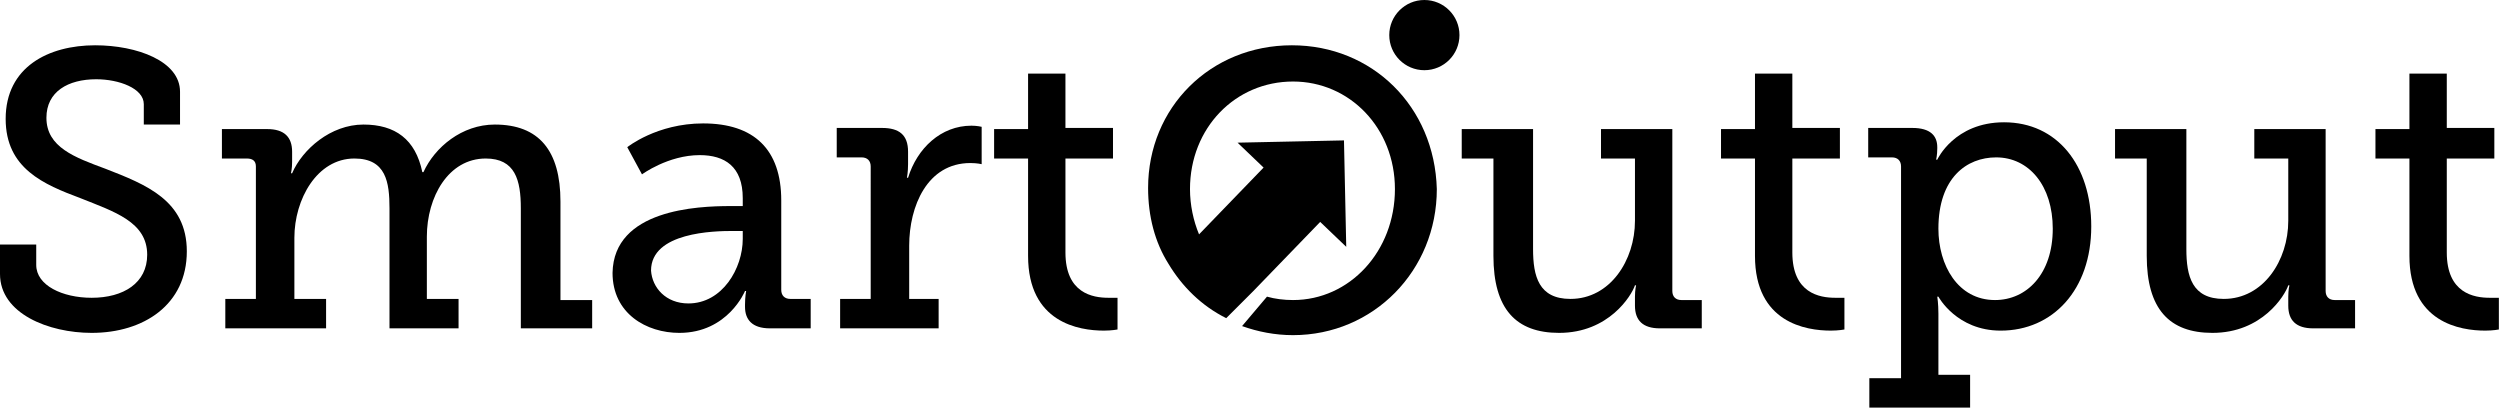 <?xml version="1.0" encoding="utf-8"?>
<!-- Generator: Adobe Illustrator 19.2.1, SVG Export Plug-In . SVG Version: 6.00 Build 0)  -->
<svg version="1.0" id="Layer_1" xmlns="http://www.w3.org/2000/svg" xmlns:xlink="http://www.w3.org/1999/xlink" x="0px" y="0px"
	 width="220.8px" height="36px" viewBox="0 0 220.8 36" enable-background="new 0 0 220.8 36" xml:space="preserve">
<desc>Flag of Germany</desc>
<g>
	<g>
		<path d="M3.2,21.6v1.8c0,1.8,2.3,2.9,4.9,2.9c2.8,0,4.9-1.3,4.9-3.8c0-2.9-2.9-3.8-5.9-5c-3.2-1.2-6.6-2.6-6.6-7
			C0.5,5.9,4.3,4,8.4,4c3.7,0,7.5,1.4,7.5,4.1v2.9h-3.2V9.2c0-1.4-2.2-2.2-4.2-2.2C6,7,4.1,8.1,4.1,10.4c0,2.6,2.5,3.5,5.2,4.5
			c3.6,1.4,7.2,2.8,7.2,7.3c0,4.7-3.8,7.2-8.4,7.2c-3.8,0-8.1-1.7-8.1-5.2v-2.6H3.2z"/>
		<path d="M19.8,26.4h2.8V14.7c0-0.5-0.3-0.7-0.8-0.7h-2.2v-2.6h4c1.5,0,2.2,0.7,2.2,2v0.9c0,0.6-0.1,1-0.1,1h0.1
			c0.9-2.1,3.4-4.3,6.3-4.3c2.8,0,4.6,1.3,5.2,4.2h0.1c1-2.2,3.4-4.2,6.3-4.2c3.9,0,5.8,2.3,5.8,6.8v8.7h2.8V29H46V18.4
			c0-2.5-0.5-4.4-3.1-4.4c-3.3,0-5.2,3.4-5.2,6.9v5.5h2.8V29h-6.1V18.4c0-2.3-0.3-4.4-3.1-4.4c-3.3,0-5.3,3.6-5.3,7v5.4h2.8V29h-8.9
			V26.4z"/>
		<path d="M64.5,18.2h1.1v-0.7c0-2.8-1.6-3.8-3.8-3.8c-2.8,0-5.1,1.7-5.1,1.7L55.4,13c0,0,2.6-2.1,6.7-2.1c4.5,0,6.9,2.3,6.9,6.8
			v7.9c0,0.5,0.3,0.8,0.8,0.8h1.8V29H68c-1.6,0-2.2-0.8-2.2-1.9v-0.2c0-0.7,0.1-1.2,0.1-1.2h-0.1c0,0-1.5,3.7-5.8,3.7
			c-2.9,0-5.9-1.7-5.9-5.3C54.2,18.5,61.6,18.2,64.5,18.2z M60.8,26.8c3,0,4.8-3.1,4.8-5.7v-0.7h-0.9c-1.6,0-7.2,0.1-7.2,3.5
			C57.6,25.4,58.8,26.8,60.8,26.8z"/>
		<path d="M74.2,26.4h2.7V14.7c0-0.5-0.3-0.8-0.8-0.8h-2.2v-2.6h4c1.5,0,2.3,0.6,2.3,2.1v1.1c0,0.7-0.1,1.2-0.1,1.2h0.1
			c0.8-2.6,2.9-4.6,5.6-4.6c0.5,0,0.9,0.1,0.9,0.1v3.3c0,0-0.4-0.1-1-0.1c-3.8,0-5.4,3.8-5.4,7.3v4.7h2.6V29h-8.7V26.4z"/>
		<path d="M90.8,14h-3v-2.6h3V6.5h3.3v4.8h4.2V14h-4.2v8.3c0,3.6,2.4,4,3.8,4c0.5,0,0.8,0,0.8,0v2.8c0,0-0.5,0.1-1.2,0.1
			c-2.2,0-6.7-0.7-6.7-6.6V14z"/>
	</g>
	<g>
		<g>
			<path d="M132.1,14h-3v-2.6h6.3V22c0,2.4,0.5,4.4,3.3,4.4c3.5,0,5.7-3.4,5.7-6.9V14h-3v-2.6h6.3v14.3c0,0.5,0.3,0.8,0.8,0.8h1.8
				V29h-3.7c-1.5,0-2.2-0.7-2.2-2v-0.8c0-0.6,0.1-1,0.1-1h-0.1c-0.3,0.9-2.3,4.2-6.7,4.2c-3.8,0-5.8-2.1-5.8-6.8V14z"/>
			<path d="M155,14h-3v-2.6h3V6.5h3.3v4.8h4.2V14h-4.2v8.3c0,3.6,2.4,4,3.8,4c0.5,0,0.8,0,0.8,0v2.8c0,0-0.5,0.1-1.2,0.1
				c-2.2,0-6.7-0.7-6.7-6.6V14z"/>
			<path d="M167.9,33.4V14.7c0-0.5-0.3-0.8-0.8-0.8H165v-2.6h3.9c1.6,0,2.2,0.7,2.2,1.7v0.1c0,0.6-0.1,1-0.1,1h0.1
				c0,0,1.5-3.3,5.9-3.3c4.7,0,7.7,3.8,7.7,9.2c0,5.6-3.4,9.2-8,9.2c-3.9,0-5.5-3-5.5-3h-0.1c0,0,0.1,0.6,0.1,1.5v5.4h2.8V36h-8.9
				v-2.6H167.9z M176.2,26.5c2.8,0,5.1-2.3,5.1-6.3c0-3.8-2.1-6.3-5-6.3c-2.6,0-5.1,1.8-5.1,6.3C171.2,23.4,172.9,26.5,176.2,26.5z"
				/>
			<path d="M189.8,14h-3v-2.6h6.3V22c0,2.4,0.5,4.4,3.3,4.4c3.5,0,5.7-3.4,5.7-6.9V14h-3v-2.6h6.3v14.3c0,0.5,0.3,0.8,0.8,0.8h1.8
				V29h-3.7c-1.5,0-2.2-0.7-2.2-2v-0.8c0-0.6,0.1-1,0.1-1h-0.1c-0.3,0.9-2.3,4.2-6.7,4.2c-3.8,0-5.8-2.1-5.8-6.8V14z"/>
			<path d="M212.8,14h-3v-2.6h3V6.5h3.3v4.8h4.2V14h-4.2v8.3c0,3.6,2.4,4,3.8,4c0.5,0,0.8,0,0.8,0v2.8c0,0-0.5,0.1-1.2,0.1
				c-2.2,0-6.7-0.7-6.7-6.6V14z"/>
			<path d="M114.1,4c-7.2,0-12.7,5.5-12.7,12.6c0,2.5,0.6,4.8,1.8,6.7c1.2,2,2.9,3.7,5.1,4.8l2.4-2.4l5.9-6.1l2.3,2.2l-0.2-9.4
				l-9.4,0.2l2.3,2.2l-5.7,5.9c-0.5-1.2-0.8-2.6-0.8-4c0-5.4,4-9.5,9.1-9.5c5,0,9,4.1,9,9.5c0,5.5-4,9.8-9,9.8
				c-0.8,0-1.6-0.1-2.3-0.3l-2.2,2.6c1.4,0.5,2.9,0.8,4.5,0.8c7.1,0,12.7-5.7,12.7-12.9C126.7,9.4,121.2,4,114.1,4z"/>
		</g>
		<circle cx="125.8" cy="3.1" r="3.1"/>
	</g>
</g>
</svg>
